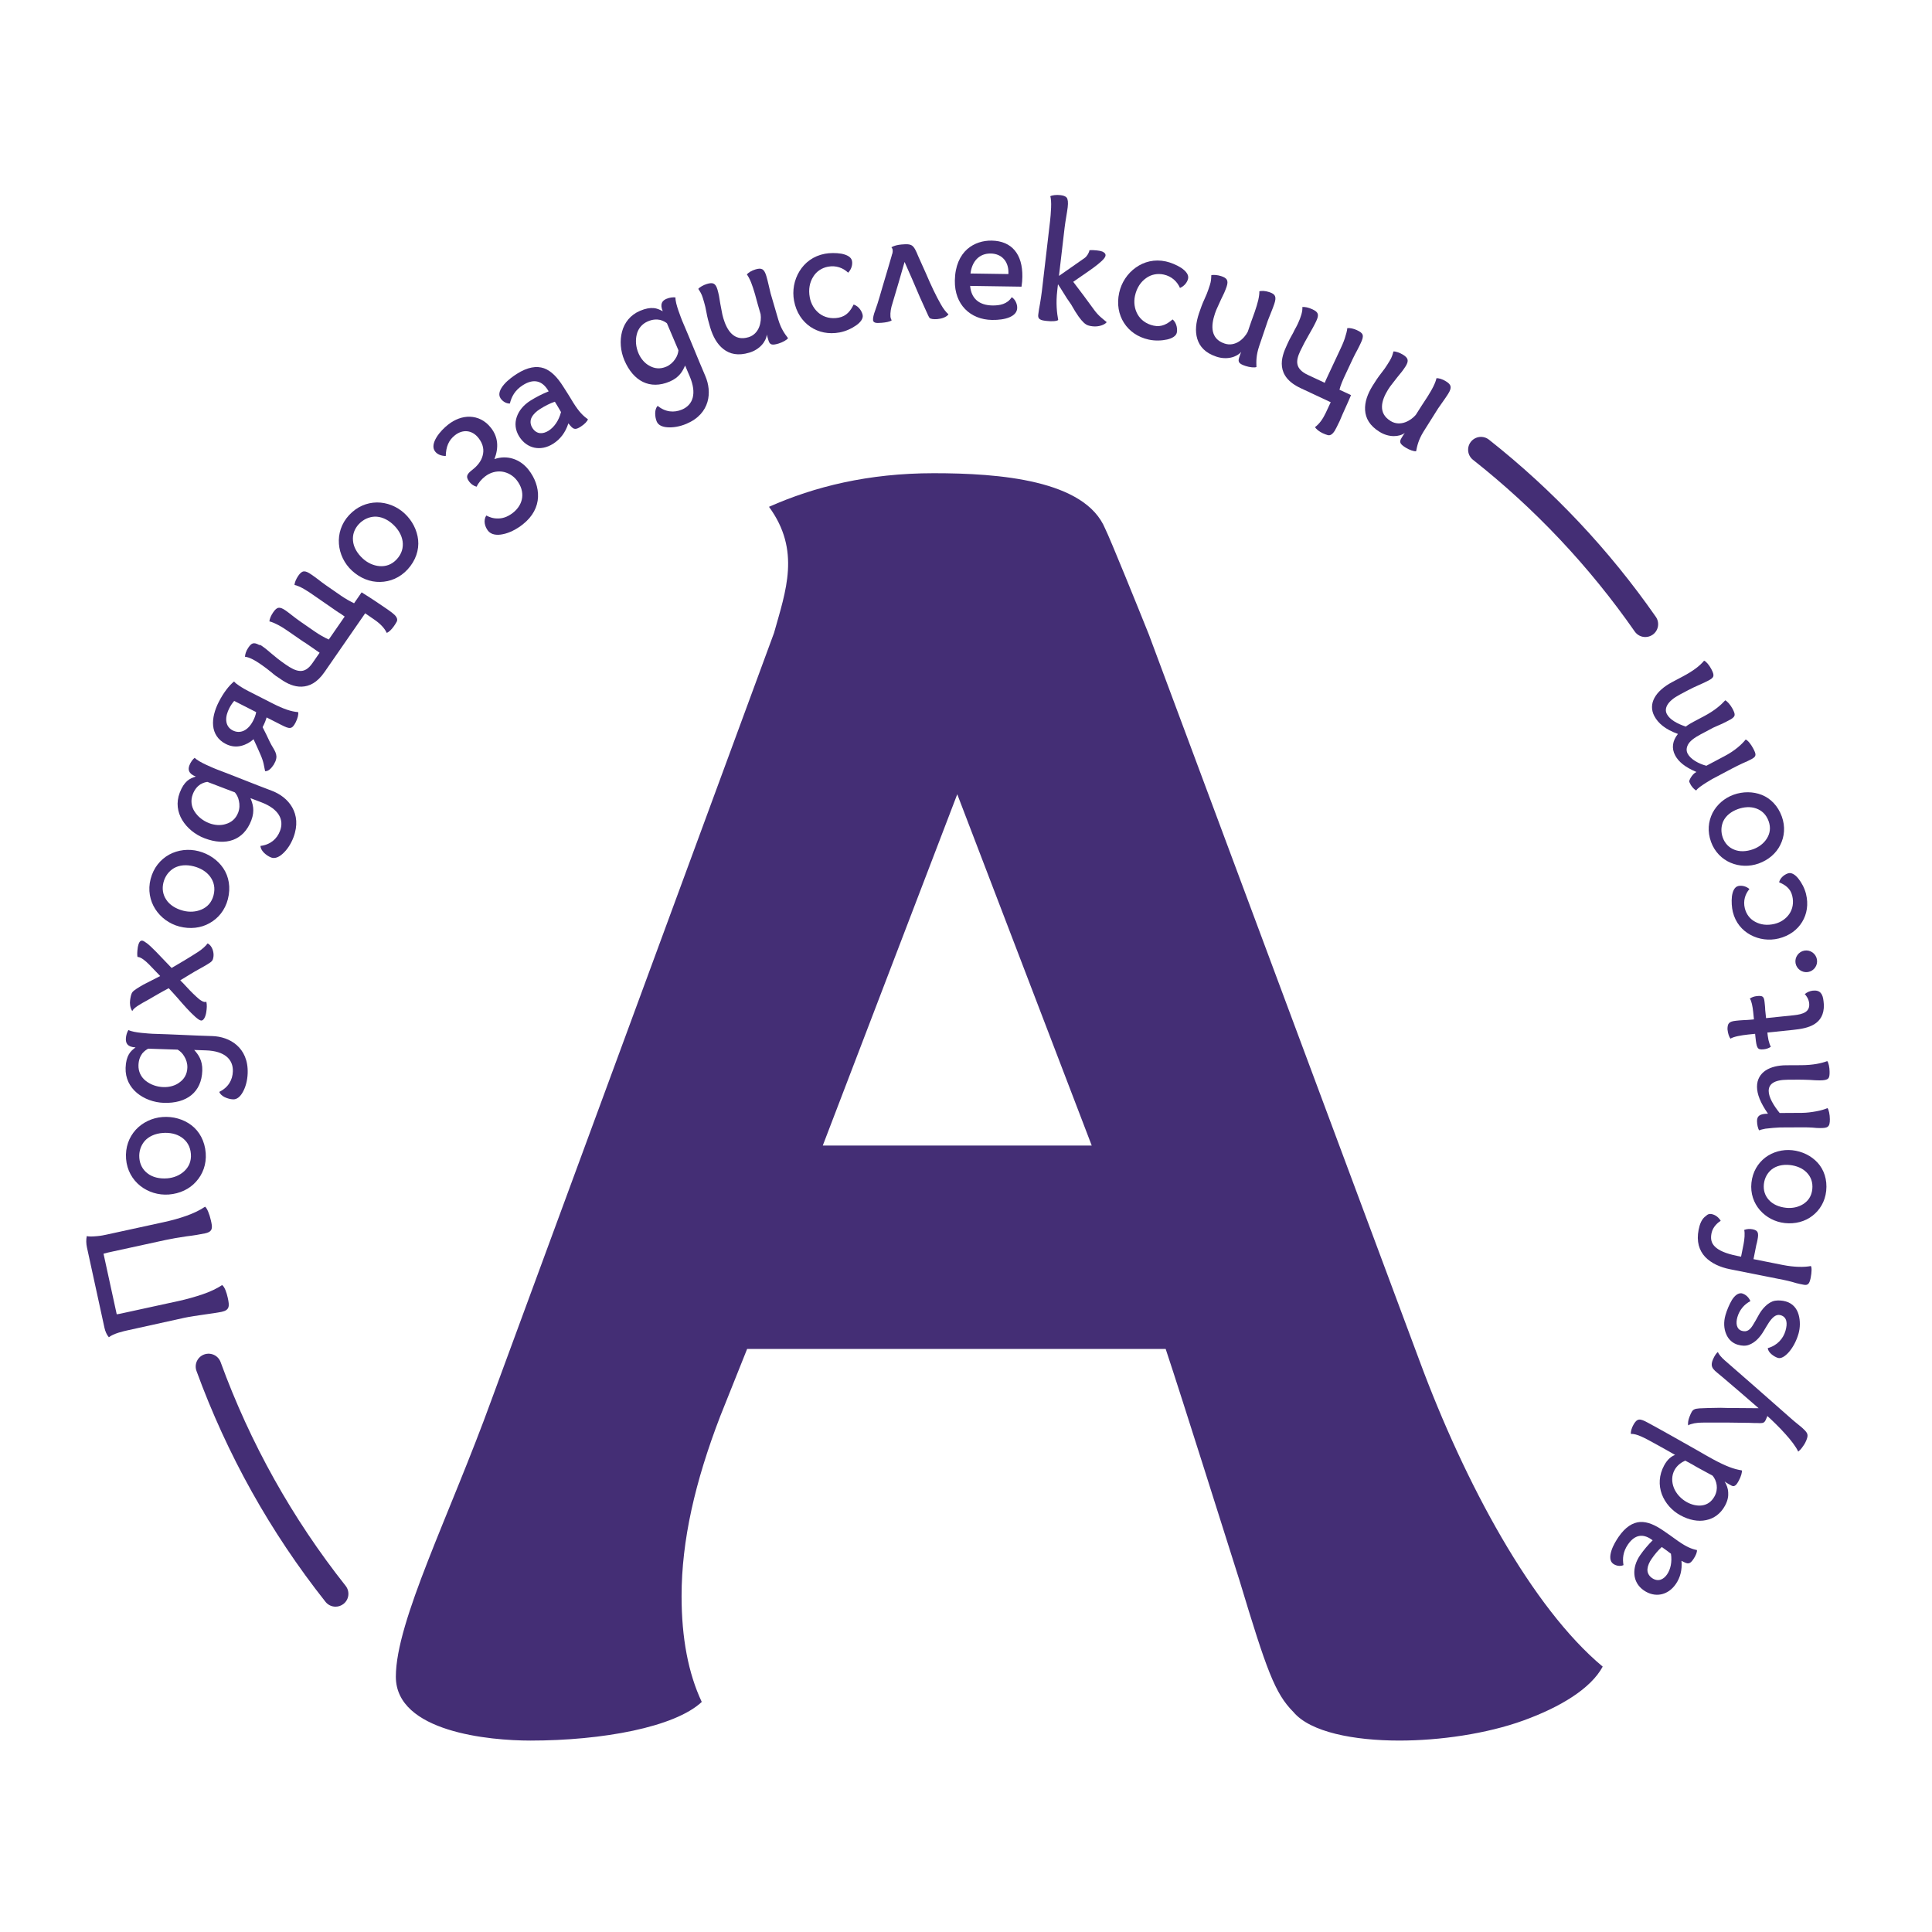 <?xml version="1.0" encoding="utf-8"?>
<!-- Generator: Adobe Illustrator 16.0.4, SVG Export Plug-In . SVG Version: 6.00 Build 0)  -->
<!DOCTYPE svg PUBLIC "-//W3C//DTD SVG 1.1//EN" "http://www.w3.org/Graphics/SVG/1.1/DTD/svg11.dtd">
<svg version="1.1" id="Layer_1" xmlns="http://www.w3.org/2000/svg" xmlns:xlink="http://www.w3.org/1999/xlink" x="0px" y="0px"
	 width="283.46px" height="283.46px" viewBox="0 0 283.46 283.46" enable-background="new 0 0 283.46 283.46" xml:space="preserve">
<g>
	<g>
		<path fill="#442E75" d="M58.078,246.002c0-8.14,7.891-23.674,14.058-40.69l41.431-112.456c1.727-6.165,3.947-12.084-0.741-18.497
			c6.659-2.958,14.551-4.931,24.169-4.931s22.195,0.986,25.154,8.137c0.742,1.48,4.933,11.838,6.413,15.537l39.704,106.535
			c6.659,18.004,16.523,36.254,26.881,44.886c-1.727,3.206-6.167,5.919-11.591,7.89c-5.426,1.974-12.331,2.961-18.25,2.961
			c-6.657,0-13.07-1.234-15.537-4.191c-2.713-2.714-3.945-6.167-7.891-19.238c-1.727-5.424-8.386-26.632-10.852-34.032h-61.407
			l-3.944,9.866c-3.701,9.616-5.674,18.248-5.674,26.387c0,6.167,0.987,11.343,2.961,15.538c-3.947,3.696-14.551,5.671-25.156,5.671
			C71.887,255.373,58.078,254.139,58.078,246.002z M160.176,168.071l-19.729-51.541l-19.73,51.541H160.176z"/>
	</g>
	<g>
		<path fill="#442E75" d="M24.043,179.308c2.23-0.486,4.561-1.229,6.041-2.26c0.27,0.15,0.657,1.09,0.854,1.99l0.082,0.377
			c0.225,1.026-0.071,1.354-0.947,1.545c-0.679,0.146-1.691,0.315-2.741,0.439c-1.043,0.148-2.129,0.332-3.007,0.524l-7.639,1.664
			l-0.852,0.187c-0.27,0.082-0.472,0.127-0.646,0.166l1.938,8.892c0.229-0.023,0.506-0.083,0.78-0.144l0.927-0.202l7.391-1.609
			c1.176-0.257,2.387-0.601,3.486-0.972c1.102-0.371,2.125-0.855,2.88-1.361c0.371,0.26,0.659,1.091,0.832,1.891
			c0.257,1.179,0.281,1.778-0.896,2.035c-0.327,0.07-0.707,0.127-1.163,0.198c-0.433,0.069-0.919,0.122-1.427,0.206
			c-0.479,0.08-0.992,0.138-1.499,0.223c-0.48,0.077-0.938,0.15-1.364,0.243l-8.41,1.857c-0.175,0.038-0.675,0.148-1.265,0.329
			c-0.565,0.176-1.138,0.432-1.427,0.678c-0.316-0.377-0.527-0.856-0.643-1.382l-2.57-11.797c-0.115-0.524-0.145-1.148-0.023-1.675
			c0.34,0.112,0.932,0.061,1.499,0.016s1.094-0.16,1.32-0.208L24.043,179.308z"/>
		<path fill="#442E75" d="M18.497,170.027c-0.129-1.713,0.428-3.168,1.424-4.273c0.998-1.079,2.412-1.752,3.92-1.867
			c1.535-0.118,3.059,0.309,4.23,1.194c1.174,0.889,1.977,2.317,2.111,4.083c0.126,1.66-0.432,3.118-1.404,4.194
			c-0.969,1.102-2.408,1.777-4.018,1.9c-1.535,0.113-3.037-0.361-4.187-1.275C19.425,173.067,18.625,171.689,18.497,170.027z
			 M28.007,169.302c-0.085-1.098-0.579-1.884-1.341-2.416c-0.761-0.533-1.753-0.741-2.775-0.663c-1.152,0.086-2.07,0.52-2.661,1.18
			c-0.567,0.661-0.862,1.53-0.789,2.477c0.071,0.945,0.492,1.737,1.202,2.273c0.711,0.563,1.732,0.82,2.884,0.732
			c0.922-0.07,1.82-0.421,2.493-1.038C27.691,171.229,28.09,170.401,28.007,169.302z"/>
		<path fill="#442E75" d="M18.844,151.121c0.402,0.218,1.193,0.348,1.909,0.422c0.742,0.075,1.433,0.124,1.612,0.13
			c1.461,0.047,2.949,0.096,4.41,0.168c1.458,0.075,2.919,0.122,4.38,0.17c1.255,0.041,2.575,0.444,3.574,1.322
			c0.996,0.881,1.673,2.21,1.609,4.132c-0.036,1.103-0.323,2.069-0.706,2.748c-0.383,0.705-0.881,1.101-1.42,1.084
			c-0.41-0.015-0.842-0.131-1.249-0.324c-0.376-0.19-0.676-0.457-0.796-0.77c1.332-0.651,1.959-1.761,1.998-3.014
			c0.06-1.743-1.184-2.99-3.953-3.08l-1.718-0.058c0.595,0.662,1.234,1.504,1.185,3.043c-0.104,3.15-2.286,4.823-5.643,4.714
			c-1.464-0.048-2.908-0.58-3.956-1.463c-1.048-0.882-1.699-2.133-1.652-3.671c0.031-0.897,0.206-1.507,0.478-1.985
			c0.272-0.479,0.64-0.75,0.983-1.021c-1.204-0.038-1.442-0.636-1.423-1.252C18.484,151.903,18.655,151.398,18.844,151.121z
			 M23.983,159.497c0.846,0.029,1.727-0.198,2.357-0.69c0.659-0.467,1.117-1.17,1.148-2.169c0.021-0.614-0.165-1.185-0.457-1.657
			c-0.267-0.471-0.643-0.792-0.97-0.98l-4.308-0.141c-0.205,0.095-0.547,0.314-0.868,0.688c-0.294,0.401-0.543,0.932-0.569,1.727
			c-0.032,0.948,0.379,1.758,1.053,2.291C22.071,159.127,22.984,159.466,23.983,159.497z"/>
		<path fill="#442E75" d="M29.09,139.645c0.604-0.404,1.105-0.853,1.367-1.229c0.656,0.299,0.959,1.275,0.861,1.962
			c-0.073,0.508-0.175,0.676-0.8,1.052c-0.31,0.189-0.765,0.461-1.41,0.812c-0.646,0.348-1.526,0.895-2.66,1.589
			c0.297,0.275,0.587,0.602,0.925,0.961c0.648,0.713,1.311,1.352,1.864,1.82c0.305,0.226,0.546,0.362,0.749,0.392
			c0.126,0.021,0.205,0.005,0.29-0.034c0.109,0.505,0.069,0.966-0.008,1.501c-0.098,0.684-0.395,1.315-0.776,1.261
			c-0.381-0.055-1.18-0.815-2.078-1.773c-0.424-0.473-0.896-0.983-1.361-1.54c-0.468-0.533-0.916-1.011-1.299-1.43
			c-1.092,0.569-2.11,1.177-3.154,1.779c-0.422,0.226-0.902,0.494-1.33,0.769c-0.427,0.277-0.751,0.54-0.865,0.811
			c-0.32-0.486-0.386-1.117-0.316-1.601c0.055-0.381,0.129-0.915,0.352-1.194c0.221-0.277,0.845-0.656,1.605-1.093l2.459-1.255
			c-0.45-0.479-1.08-1.139-1.646-1.712c-0.566-0.573-1.152-1.02-1.559-1.077l-0.128-0.018c-0.061-0.295-0.041-0.785,0.027-1.268
			l0.023-0.178c0.081-0.377,0.222-1.004,0.654-0.943c0.15,0.022,0.365,0.156,0.672,0.381c0.305,0.225,0.762,0.654,1.328,1.227
			l2.301,2.402C26.164,141.457,27.808,140.473,29.09,139.645z"/>
		<path fill="#442E75" d="M22.098,128.968c0.43-1.663,1.428-2.86,2.729-3.585c1.291-0.699,2.849-0.879,4.311-0.5
			c1.49,0.386,2.796,1.279,3.619,2.498c0.822,1.219,1.121,2.832,0.677,4.544c-0.415,1.613-1.414,2.812-2.684,3.517
			c-1.272,0.729-2.853,0.902-4.417,0.499c-1.488-0.386-2.756-1.323-3.549-2.56C21.991,132.144,21.682,130.58,22.098,128.968z
			 M31.332,131.355c0.274-1.068,0.059-1.971-0.489-2.723c-0.546-0.75-1.418-1.267-2.412-1.523c-1.115-0.289-2.125-0.18-2.898,0.257
			c-0.751,0.441-1.31,1.171-1.547,2.089c-0.236,0.918-0.094,1.803,0.402,2.54c0.492,0.762,1.378,1.336,2.492,1.624
			c0.895,0.231,1.858,0.188,2.693-0.179C30.411,133.076,31.054,132.422,31.332,131.355z"/>
		<path fill="#442E75" d="M28.566,111.182c0.312,0.338,1.019,0.717,1.671,1.021c0.677,0.313,1.313,0.585,1.481,0.647
			c1.366,0.521,2.757,1.051,4.114,1.598c1.357,0.544,2.721,1.066,4.088,1.586c1.174,0.449,2.291,1.259,2.949,2.418
			c0.657,1.153,0.861,2.633,0.177,4.43c-0.392,1.029-0.981,1.85-1.563,2.368c-0.59,0.544-1.193,0.754-1.695,0.562
			c-0.385-0.146-0.756-0.397-1.074-0.711c-0.296-0.305-0.492-0.655-0.503-0.988c1.469-0.18,2.423-1.023,2.871-2.199
			c0.622-1.629-0.147-3.213-2.734-4.199l-1.605-0.613c0.347,0.818,0.677,1.822,0.128,3.262c-1.124,2.946-3.736,3.817-6.874,2.619
			c-1.367-0.521-2.558-1.496-3.265-2.672c-0.704-1.176-0.911-2.571-0.361-4.01c0.318-0.839,0.682-1.358,1.095-1.723
			c0.414-0.363,0.851-0.5,1.262-0.645c-1.126-0.432-1.155-1.072-0.937-1.647C27.975,111.805,28.299,111.382,28.566,111.182z
			 M30.698,120.779c0.791,0.302,1.697,0.372,2.455,0.113c0.773-0.229,1.437-0.742,1.795-1.678c0.217-0.576,0.227-1.176,0.103-1.716
			c-0.097-0.532-0.348-0.958-0.595-1.243l-4.027-1.537c-0.227,0.022-0.621,0.12-1.046,0.369c-0.409,0.283-0.819,0.704-1.099,1.447
			c-0.34,0.887-0.215,1.784,0.247,2.512C29.01,119.805,29.762,120.421,30.698,120.779z"/>
		<path fill="#442E75" d="M36.424,101.387l3.563,1.815c1.647,0.837,2.78,1.212,3.754,1.276c0.091,0.275-0.074,0.939-0.354,1.489
			c-0.268,0.526-0.485,0.788-0.797,0.832c-0.311,0.043-0.688-0.12-1.328-0.445l-2.149-1.094c-0.105,0.378-0.258,0.79-0.583,1.431
			c0.191,0.355,0.375,0.736,0.543,1.082c0.329,0.714,0.688,1.472,0.996,1.944c0.295,0.495,0.465,0.841,0.485,1.254
			c0.008,0.206-0.039,0.47-0.145,0.733l-0.245,0.48c-0.336,0.492-0.728,0.982-1.268,0.966l-0.222-1.091
			c-0.078-0.357-0.223-0.805-0.449-1.323c-0.18-0.38-0.339-0.747-0.507-1.149l-0.521-1.128c-0.483,0.444-1.129,0.806-1.819,0.973
			c-0.689,0.168-1.445,0.128-2.247-0.278c-1.188-0.605-1.755-1.585-1.862-2.675c-0.107-1.093,0.233-2.328,0.827-3.493
			c0.687-1.35,1.521-2.422,2.247-3.002c0.135,0.184,0.444,0.428,0.834,0.683C35.565,100.924,36.035,101.189,36.424,101.387z
			 M33.639,103.914c-0.279,0.549-0.49,1.189-0.447,1.787c0.041,0.598,0.312,1.138,0.953,1.465c1.097,0.559,2.26,0.025,3.003-1.438
			c0.212-0.412,0.362-0.824,0.437-1.246l-3.226-1.643C34.081,103.16,33.838,103.526,33.639,103.914z"/>
		<path fill="#442E75" d="M53.057,86.908c1.31,0.811,2.59,1.665,3.854,2.54c0.465,0.323,0.809,0.591,1.011,0.794
			c0.411,0.441,0.434,0.769,0.218,1.084c-0.084,0.162-0.214,0.353-0.344,0.543c-0.338,0.485-0.727,0.868-1.057,0.985
			c-0.31-0.683-0.945-1.341-1.768-1.91l-1.393-0.962l-5.966,8.623c-1.095,1.581-2.237,2.101-3.353,2.14
			c-1.119,0.036-2.147-0.457-2.991-1.042L41.1,99.588c-0.396-0.242-0.838-0.55-1.299-0.963c-0.479-0.392-0.927-0.734-1.349-1.025
			l-0.315-0.219c-0.739-0.512-1.599-0.982-2.193-1.021c0.013-0.334,0.143-0.837,0.478-1.321c0.453-0.653,0.741-0.891,1.622-0.405
			c0.086-0.035,0.184,0.003,0.334,0.104c0.567,0.394,0.98,0.743,1.506,1.2c0.547,0.472,1.171,0.967,2.035,1.565
			c0.76,0.526,1.437,0.899,2.066,0.933c0.62,0.055,1.244-0.262,1.843-1.128l1.066-1.539l-1.243-0.862l-0.805-0.553
			c-0.245-0.14-0.498-0.315-0.73-0.476l-1.771-1.226c-0.359-0.248-0.907-0.627-1.457-0.915c-0.549-0.288-1.049-0.508-1.355-0.563
			c0.006-0.37,0.244-0.894,0.549-1.335c0.57-0.824,0.947-0.872,1.855-0.246c0.273,0.19,0.598,0.445,0.961,0.729
			c0.364,0.283,0.771,0.596,1.216,0.902l2.003,1.387c0.781,0.54,1.478,0.93,2.121,1.217l2.333-3.372l-0.633-0.438
			c-0.247-0.141-0.457-0.286-0.668-0.433l-3.246-2.247c-0.358-0.249-0.907-0.628-1.441-0.935c-0.536-0.311-1.073-0.525-1.376-0.58
			c0.012-0.334,0.24-0.892,0.548-1.334c0.583-0.844,0.989-0.844,1.938-0.187c0.274,0.188,0.612,0.422,0.957,0.691
			c0.363,0.282,0.75,0.582,1.151,0.859l2.191,1.519c0.759,0.525,1.33,0.828,1.958,1.137L53.057,86.908z"/>
		<path fill="#442E75" d="M51.204,75.592c1.163-1.262,2.609-1.85,4.096-1.874c1.47-0.005,2.926,0.57,4.036,1.594
			c1.132,1.042,1.86,2.445,2.012,3.909c0.149,1.461-0.348,3.023-1.547,4.324c-1.129,1.225-2.571,1.81-4.023,1.833
			c-1.465,0.042-2.942-0.551-4.13-1.644c-1.132-1.041-1.808-2.466-1.921-3.93C49.612,78.34,50.075,76.815,51.204,75.592z
			 M58.217,82.05c0.744-0.812,0.979-1.71,0.853-2.629c-0.13-0.918-0.655-1.786-1.409-2.481c-0.845-0.78-1.786-1.159-2.674-1.141
			c-0.87,0.036-1.707,0.415-2.351,1.111c-0.644,0.698-0.935,1.545-0.843,2.429c0.073,0.903,0.582,1.827,1.432,2.606
			c0.678,0.625,1.549,1.043,2.457,1.116C56.593,83.132,57.469,82.861,58.217,82.05z"/>
		<path fill="#442E75" d="M72.542,67.361c1.812-0.64,3.748-0.042,4.999,1.552c0.934,1.188,1.457,2.603,1.396,4.02
			c-0.061,1.418-0.742,2.833-2.254,4.02c-0.907,0.712-1.957,1.243-2.891,1.423c-0.921,0.201-1.743,0.064-2.188-0.5
			c-0.489-0.625-0.711-1.527-0.259-2.24c0.379,0.191,0.934,0.439,1.609,0.431c0.673,0.027,1.444-0.155,2.311-0.836
			c1.533-1.202,1.871-3.098,0.539-4.792c-0.521-0.664-1.306-1.123-2.151-1.244c-0.827-0.1-1.71,0.104-2.498,0.721
			c-0.524,0.412-0.949,0.909-1.236,1.496c-0.46-0.13-0.812-0.408-1.05-0.712c-0.645-0.825-0.292-1.203,0.495-1.82
			c0.646-0.507,1.24-1.202,1.446-2.017c0.226-0.796,0.112-1.686-0.599-2.593c-0.951-1.21-2.327-1.302-3.455-0.415
			c-0.949,0.743-1.322,1.72-1.354,3.051c-0.765-0.02-1.264-0.28-1.562-0.663c-0.445-0.565-0.242-1.345,0.213-2.094
			c0.456-0.747,1.159-1.43,1.705-1.856c0.966-0.761,2.096-1.19,3.203-1.15c1.109,0.043,2.203,0.522,3.072,1.632
			C73.113,64.144,73.178,65.722,72.542,67.361z"/>
		<path fill="#442E75" d="M84.134,59.119c0.837,1.321,1.414,1.896,2.122,2.389c-0.042,0.269-0.5,0.741-1.042,1.085
			c-0.431,0.274-0.697,0.383-0.96,0.306c-0.281-0.063-0.483-0.33-0.862-0.787c-0.438,1.369-1.213,2.348-2.233,2.993
			c-1.84,1.168-3.854,0.715-4.968-1.038c-0.603-0.951-0.694-1.957-0.375-2.888c0.319-0.933,0.986-1.749,2.001-2.395
			c0.845-0.535,1.745-0.983,2.685-1.367l-0.138-0.219c-0.824-1.298-2.031-1.716-3.652-0.687c-1.192,0.756-1.669,1.727-1.904,2.695
			c-0.599,0.015-1.124-0.381-1.384-0.791c-0.385-0.608-0.033-1.347,0.522-2.003c0.555-0.655,1.374-1.234,1.892-1.563
			c1.581-1.003,2.884-1.193,3.974-0.82c1.099,0.395,1.995,1.375,2.818,2.674l0.565,0.887C83.401,57.916,83.729,58.436,84.134,59.119
			z M79.235,60.012c-0.522,0.328-0.963,0.73-1.213,1.194c-0.254,0.465-0.254,1.04,0.091,1.582c0.602,0.952,1.534,0.938,2.379,0.402
			c0.801-0.508,1.498-1.468,1.819-2.731c-0.309-0.534-0.574-1.003-0.905-1.521C80.726,59.156,79.903,59.586,79.235,60.012z"/>
		<path fill="#442E75" d="M99.105,43.641c-0.026,0.457,0.189,1.229,0.424,1.91c0.245,0.703,0.491,1.348,0.562,1.516
			c0.571,1.344,1.155,2.713,1.703,4.064c0.549,1.355,1.121,2.701,1.692,4.045c0.494,1.155,0.685,2.522,0.309,3.797
			c-0.376,1.275-1.298,2.447-3.067,3.199c-1.015,0.433-2.012,0.578-2.789,0.52c-0.8-0.049-1.367-0.337-1.578-0.833
			c-0.163-0.376-0.238-0.819-0.233-1.266c0.015-0.423,0.13-0.806,0.362-1.046c1.149,0.934,2.417,1.031,3.574,0.542
			c1.603-0.684,2.209-2.335,1.125-4.882l-0.672-1.58c-0.351,0.817-0.843,1.752-2.258,2.354c-2.9,1.234-5.337-0.04-6.654-3.129
			c-0.572-1.344-0.695-2.879-0.338-4.203c0.354-1.32,1.216-2.439,2.631-3.043c0.826-0.35,1.452-0.449,2.001-0.404
			c0.549,0.045,0.948,0.266,1.338,0.461c-0.471-1.109-0.03-1.574,0.537-1.816C98.246,43.645,98.777,43.586,99.105,43.641z
			 M93.678,51.83c0.331,0.777,0.909,1.479,1.621,1.844c0.701,0.399,1.531,0.52,2.452,0.127c0.562-0.24,1.001-0.65,1.306-1.113
			c0.314-0.441,0.447-0.914,0.482-1.291l-1.686-3.963c-0.175-0.148-0.517-0.365-0.992-0.496c-0.487-0.1-1.072-0.102-1.804,0.209
			c-0.874,0.373-1.434,1.084-1.634,1.924C93.208,49.939,93.286,50.91,93.678,51.83z"/>
		<path fill="#442E75" d="M113.062,43.041l1.123,3.842c0.413,1.375,0.95,2.098,1.434,2.73c-0.163,0.262-0.808,0.615-1.397,0.793
			c-0.957,0.285-1.281,0.195-1.478-0.469l-0.111-0.369c-0.043-0.146-0.096-0.318-0.123-0.498c-0.098,1.02-1.024,2.207-2.574,2.67
			c-1.647,0.494-2.855,0.213-3.798-0.523c-0.943-0.734-1.55-1.865-1.953-3.217c-0.227-0.762-0.417-1.482-0.527-2.121
			c-0.109-0.633-0.238-1.158-0.351-1.527l-0.198-0.662c-0.177-0.59-0.409-0.922-0.656-1.303c0.168-0.238,0.763-0.576,1.255-0.723
			c0.86-0.258,1.272-0.141,1.556,0.818c0.083,0.271,0.154,0.598,0.226,0.924c0.099,0.693,0.239,1.428,0.387,2.188
			c0.06,0.383,0.147,0.758,0.25,1.102c0.264,0.887,0.659,1.758,1.249,2.303c0.592,0.547,1.365,0.799,2.445,0.475
			c0.787-0.234,1.281-0.812,1.545-1.453c0.263-0.641,0.312-1.379,0.232-1.918c-0.295-0.98-0.557-1.945-0.826-2.938l-0.075-0.244
			c-0.125-0.42-0.296-0.984-0.499-1.486c-0.203-0.5-0.448-0.963-0.613-1.154c0.163-0.264,0.684-0.58,1.25-0.75
			c0.883-0.264,1.279-0.113,1.601,0.969c0.125,0.418,0.22,0.818,0.32,1.244L113.062,43.041z"/>
		<path fill="#442E75" d="M126.572,46.236c0.09,0.479-0.278,1.018-0.923,1.477s-1.529,0.887-2.46,1.061
			c-1.614,0.301-3.108-0.02-4.305-0.836c-1.195-0.82-2.065-2.117-2.381-3.807c-0.279-1.486,0.002-3.053,0.802-4.35
			c0.781-1.268,2.034-2.232,3.721-2.549c0.681-0.129,1.617-0.146,2.424-0.012c0.812,0.162,1.448,0.486,1.556,1.066
			c0.091,0.48-0.041,1.18-0.566,1.723c-0.73-0.699-1.771-1.104-2.955-0.881c-0.907,0.17-1.696,0.684-2.174,1.479
			c-0.504,0.797-0.728,1.83-0.5,3.037c0.173,0.936,0.67,1.781,1.401,2.348c0.734,0.566,1.722,0.824,2.831,0.617
			c1.184-0.223,1.763-1.035,2.195-1.924c0.442,0.127,0.76,0.432,0.973,0.732C126.424,45.717,126.536,46.035,126.572,46.236z"/>
		<path fill="#442E75" d="M134.73,37.613l1.113,2.479c0.738,1.736,1.496,3.346,2.218,4.596c0.362,0.639,0.739,1.121,1.099,1.426
			c-0.274,0.408-0.998,0.65-1.635,0.705c-0.538,0.045-1.008-0.016-1.148-0.186c-0.086-0.096-0.245-0.441-0.499-1.012
			c-0.535-1.137-1.27-2.824-2.045-4.662c-0.413-0.918-0.767-1.762-1.115-2.529c-0.301,1.027-0.575,2.029-0.874,3.033l-0.9,3.035
			c-0.225,0.662-0.345,1.367-0.298,1.955c0.02,0.205,0.086,0.379,0.177,0.551c-0.266,0.203-0.875,0.307-1.461,0.355
			c-0.459,0.039-0.77,0.041-0.954-0.021c-0.187-0.061-0.298-0.18-0.316-0.359c-0.026-0.33,0.086-0.83,0.317-1.439
			c0.229-0.613,0.431-1.273,0.651-2.012c0.298-1.004,0.575-2.006,0.877-2.982c0.303-0.979,0.577-1.979,0.876-2.984
			c0.018-0.104,0.059-0.236,0.121-0.395c0.038-0.158,0.051-0.314,0.038-0.469c-0.012-0.152-0.077-0.301-0.19-0.418
			c0.392-0.238,0.948-0.361,1.458-0.406c0.741-0.062,1.202-0.076,1.558,0.15C134.126,36.25,134.372,36.717,134.73,37.613z"/>
		<path fill="#442E75" d="M140.094,41.17c0.032-2.18,0.771-3.682,1.812-4.613c1.038-0.91,2.351-1.275,3.581-1.256
			c2.999,0.045,4.561,2.041,4.512,5.297c-0.007,0.488-0.039,0.924-0.124,1.461l-7.537-0.113c0.154,1.852,1.317,2.842,3.266,2.871
			c1.103,0.016,2.182-0.199,2.838-1.215c0.507,0.314,0.809,0.984,0.8,1.574c-0.012,0.617-0.428,1.07-1.124,1.369
			c-0.696,0.297-1.622,0.412-2.57,0.396c-1.615-0.023-2.99-0.605-3.951-1.596C140.635,44.357,140.067,42.938,140.094,41.17z
			 M145.358,37.195c-1.718-0.025-2.762,1.191-2.967,2.932l5.562,0.082l0.003-0.205C147.979,38.389,146.999,37.221,145.358,37.195z"
			/>
		<path fill="#442E75" d="M160.541,45.479c0.312,0.422,0.634,0.77,0.938,1.037c0.305,0.27,0.61,0.512,0.896,0.75
			c-0.278,0.381-1.171,0.717-2.062,0.611c-0.507-0.059-0.863-0.127-1.304-0.539c-0.444-0.412-1.005-1.15-1.857-2.67
			c-0.422-0.59-0.816-1.18-1.142-1.734c-0.346-0.559-0.609-0.975-0.787-1.229l-0.106,0.943c-0.215,1.834-0.05,3.273,0.141,4.303
			c-0.201,0.184-0.956,0.225-1.668,0.141l-0.254-0.029c-0.944-0.109-1.062-0.434-1.004-0.918c0.056-0.484,0.145-1.016,0.267-1.648
			c0.101-0.633,0.195-1.215,0.262-1.775l1.206-10.32c0.052-0.432,0.117-1.225,0.147-1.943c0.033-0.72-0.018-1.371-0.115-1.668
			c0.25-0.15,0.882-0.231,1.468-0.162c0.406,0.047,0.732,0.137,0.937,0.367c0.178,0.254,0.229,0.699,0.146,1.412
			c-0.047,0.406-0.13,0.889-0.218,1.42c-0.091,0.559-0.179,1.09-0.235,1.574l-0.828,7.082l3.768-2.633
			c0.367-0.268,0.663-0.801,0.7-1.133c0.291-0.043,0.674-0.023,1.083,0.023c0.203,0.023,0.534,0.062,0.832,0.176
			c0.268,0.135,0.483,0.287,0.447,0.596c-0.049,0.406-0.823,1.064-1.784,1.777c-0.481,0.357-1.012,0.709-1.547,1.086
			c-0.535,0.379-1.011,0.684-1.405,0.973c0.516,0.68,1.031,1.359,1.542,2.039L160.541,45.479z"/>
		<path fill="#442E75" d="M172.658,48.811c-0.103,0.475-0.653,0.826-1.425,1c-0.772,0.172-1.755,0.219-2.683,0.016
			c-1.602-0.35-2.852-1.227-3.635-2.447c-0.782-1.221-1.077-2.756-0.709-4.434c0.324-1.477,1.192-2.809,2.435-3.691
			c1.212-0.863,2.741-1.264,4.421-0.896c0.674,0.148,1.547,0.496,2.235,0.936c0.687,0.465,1.143,1.012,1.017,1.588
			c-0.104,0.475-0.494,1.072-1.189,1.365c-0.401-0.926-1.203-1.705-2.379-1.963c-0.902-0.197-1.83-0.033-2.58,0.512
			c-0.774,0.539-1.382,1.402-1.644,2.604c-0.202,0.928-0.074,1.902,0.378,2.709c0.452,0.809,1.259,1.43,2.36,1.67
			c1.179,0.258,2.028-0.266,2.777-0.914c0.353,0.287,0.529,0.691,0.605,1.051C172.724,48.273,172.703,48.609,172.658,48.811z"/>
		<path fill="#442E75" d="M186.026,47.006l-1.285,3.787c-0.455,1.363-0.428,2.262-0.398,3.057c-0.283,0.121-1.012,0.04-1.598-0.154
			c-0.948-0.314-1.157-0.574-0.939-1.23l0.121-0.363c0.047-0.146,0.105-0.316,0.186-0.48c-0.664,0.777-2.105,1.219-3.642,0.707
			c-1.628-0.541-2.454-1.465-2.805-2.605c-0.351-1.145-0.196-2.418,0.248-3.756c0.253-0.754,0.51-1.451,0.785-2.035
			c0.276-0.584,0.47-1.088,0.591-1.453l0.218-0.654c0.195-0.586,0.195-0.99,0.212-1.445c0.274-0.096,0.954-0.033,1.439,0.129
			c0.852,0.283,1.121,0.617,0.805,1.564c-0.088,0.268-0.217,0.574-0.347,0.885c-0.315,0.625-0.622,1.305-0.94,2.012
			c-0.17,0.348-0.315,0.705-0.427,1.045c-0.292,0.877-0.472,1.816-0.3,2.602c0.174,0.787,0.659,1.436,1.729,1.791
			c0.776,0.26,1.517,0.072,2.101-0.301c0.582-0.373,1.045-0.949,1.29-1.438c0.32-0.973,0.659-1.914,1.01-2.879l0.079-0.242
			c0.139-0.414,0.325-0.973,0.445-1.5c0.121-0.527,0.186-1.047,0.162-1.297c0.282-0.121,0.893-0.082,1.452,0.105
			c0.872,0.289,1.108,0.639,0.751,1.709c-0.135,0.412-0.288,0.795-0.451,1.201L186.026,47.006z"/>
		<path fill="#442E75" d="M198.219,57.973c-0.271,0.64-0.544,1.277-0.826,1.881c-0.282,0.605-0.554,1.242-0.821,1.88l-0.101,0.208
			c-0.257,0.557-0.487,0.988-0.653,1.279c-0.387,0.583-0.705,0.719-1.073,0.6c-0.173-0.052-0.417-0.138-0.695-0.268
			c-0.487-0.229-0.945-0.585-1.112-0.89c0.642-0.464,1.173-1.234,1.576-2.093l0.727-1.557l-4.412-2.065
			c-1.88-0.883-2.599-2.011-2.74-3.155c-0.147-1.143,0.297-2.266,0.766-3.266l0.086-0.186c0.152-0.324,0.282-0.604,0.424-0.85
			c0.132-0.219,0.241-0.453,0.374-0.674c0.099-0.209,0.206-0.441,0.339-0.662s0.254-0.477,0.383-0.756
			c0.38-0.811,0.69-1.771,0.615-2.344c0.346-0.066,0.932,0.068,1.466,0.318c0.906,0.424,1.018,0.789,0.573,1.742
			c-0.293,0.625-0.668,1.299-1.096,2.033c-0.438,0.756-0.866,1.549-1.249,2.361c-0.345,0.742-0.536,1.391-0.406,1.961
			c0.126,0.569,0.565,1.086,1.517,1.533l2.486,1.162c0.086-0.242,0.195-0.475,0.315-0.73l0.347-0.743l1.577-3.366
			c0.186-0.395,0.49-1.045,0.693-1.658c0.19-0.59,0.359-1.191,0.374-1.525c0.365-0.055,0.931,0.068,1.416,0.297
			c0.952,0.445,1.087,0.766,0.566,1.879c-0.143,0.303-0.308,0.65-0.513,1.035c-0.21,0.383-0.438,0.814-0.646,1.254l-1.166,2.486
			c-0.335,0.719-0.651,1.45-0.804,2.083L198.219,57.973z"/>
		<path fill="#442E75" d="M210.992,59.933l-2.131,3.386c-0.754,1.221-0.938,2.103-1.09,2.883c-0.306,0.053-0.996-0.194-1.52-0.519
			c-0.849-0.527-0.993-0.828-0.627-1.415l0.2-0.327c0.082-0.133,0.176-0.284,0.292-0.423c-0.826,0.604-2.331,0.696-3.703-0.155
			c-1.462-0.903-2.052-1.993-2.128-3.185c-0.076-1.194,0.369-2.397,1.111-3.596c0.417-0.676,0.83-1.294,1.234-1.799
			c0.402-0.504,0.709-0.947,0.909-1.275l0.366-0.588c0.324-0.523,0.418-0.918,0.539-1.355c0.288-0.031,0.939,0.189,1.375,0.459
			c0.76,0.473,0.942,0.857,0.419,1.707c-0.146,0.24-0.348,0.511-0.545,0.78c-0.451,0.534-0.908,1.126-1.38,1.739
			c-0.244,0.3-0.469,0.613-0.659,0.917c-0.483,0.785-0.875,1.659-0.89,2.464c-0.017,0.803,0.306,1.548,1.267,2.143
			c0.695,0.432,1.459,0.42,2.109,0.191c0.654-0.227,1.237-0.681,1.585-1.099c0.543-0.871,1.09-1.708,1.653-2.566l0.136-0.218
			c0.227-0.371,0.539-0.871,0.777-1.356c0.24-0.484,0.425-0.974,0.457-1.224c0.306-0.054,0.887,0.126,1.387,0.438
			c0.786,0.485,0.934,0.879,0.342,1.838c-0.232,0.37-0.469,0.706-0.719,1.062L210.992,59.933z"/>
	</g>
	<g>
		<path fill="#442E75" d="M246.249,226.131c1.211,0.837,1.922,1.125,2.717,1.29c0.063,0.251-0.162,0.829-0.506,1.324
			c-0.273,0.399-0.463,0.59-0.72,0.62c-0.268,0.048-0.539-0.111-1.036-0.366c0.123,1.348-0.19,2.48-0.835,3.414
			c-1.166,1.688-3.08,2.038-4.689,0.926c-0.875-0.604-1.323-1.442-1.387-2.368c-0.065-0.925,0.212-1.878,0.856-2.811
			c0.536-0.774,1.152-1.494,1.827-2.173l-0.201-0.138c-1.189-0.823-2.391-0.744-3.42,0.747c-0.754,1.091-0.812,2.108-0.66,3.034
			c-0.512,0.234-1.114,0.083-1.49-0.179c-0.557-0.384-0.523-1.152-0.283-1.926s0.736-1.575,1.065-2.052
			c1.003-1.448,2.064-2.094,3.144-2.17c1.1-0.062,2.237,0.459,3.428,1.283l0.813,0.562
			C245.172,225.355,245.646,225.687,246.249,226.131z M242.329,228.705c-0.331,0.475-0.566,0.986-0.614,1.481
			c-0.049,0.495,0.162,0.993,0.66,1.337c0.873,0.604,1.677,0.249,2.211-0.524c0.509-0.734,0.761-1.823,0.573-3.039
			c-0.462-0.349-0.865-0.656-1.343-0.984C243.307,227.414,242.752,228.088,242.329,228.705z"/>
		<path fill="#442E75" d="M248.976,212.764c0.752,0.436,1.505,0.872,2.288,1.3c1.02,0.553,1.784,0.914,2.467,1.175
			c0.681,0.263,1.237,0.398,1.82,0.495c0.088,0.187-0.108,0.903-0.433,1.497c-0.265,0.487-0.574,1.007-1.062,0.741l-0.466-0.254
			c-0.191-0.104-0.371-0.229-0.551-0.354c0.286,0.486,0.495,1.012,0.519,1.573c0.044,0.577-0.053,1.21-0.467,1.973
			c-0.647,1.188-1.633,1.887-2.773,2.118c-1.155,0.252-2.476,0.002-3.768-0.703c-1.252-0.68-2.24-1.794-2.734-3.107
			c-0.473-1.303-0.433-2.789,0.353-4.231c0.496-0.913,1.082-1.335,1.598-1.523c-0.73-0.424-1.93-1.104-3.223-1.807
			c-1.188-0.646-2.386-1.324-3.262-1.279c-0.043-0.323,0.105-0.849,0.348-1.295c0.277-0.508,0.522-0.759,0.849-0.804
			c0.347-0.028,0.719,0.146,1.292,0.456c0.91,0.496,2.013,1.097,3.295,1.82L248.976,212.764z M247.514,220.404
			c0.699,0.38,1.503,0.57,2.22,0.466c0.717-0.106,1.366-0.493,1.827-1.343c0.59-1.08,0.328-2.267-0.283-3.012l-0.086-0.048
			c-0.211-0.114-0.467-0.253-0.784-0.426l-0.996-0.541c-0.36-0.195-0.723-0.394-1.092-0.622l-1.061-0.576
			c-0.538,0.23-1.189,0.672-1.57,1.372c-0.461,0.848-0.429,1.8-0.092,2.644C245.936,219.16,246.645,219.93,247.514,220.404z"/>
		<path fill="#442E75" d="M252.046,198.376c0.097,0.273,0.494,0.773,1.015,1.22c2.949,2.551,5.821,5.096,8.741,7.663
			c0.825,0.725,1.452,1.292,1.949,1.675c0.495,0.385,0.855,0.713,1.092,0.966c0.45,0.494,0.439,0.776,0.158,1.47
			c-0.171,0.424-0.416,0.768-0.643,1.067c-0.107,0.138-0.214,0.277-0.328,0.361c-0.089,0.095-0.172,0.165-0.201,0.178
			c-0.33-0.731-1.064-1.681-1.927-2.63c-0.843-0.941-1.815-1.882-2.596-2.59l-0.09,0.223c-0.246,0.605-0.358,0.819-0.879,0.814
			c-0.029,0.016-0.184,0.006-0.466-0.005c-0.292,0.012-0.672-0.013-1.162-0.029l-3.445-0.045c-1.255,0.012-2.498,0.001-3.516,0.007
			c-0.337-0.008-0.798,0.039-1.159,0.101c-0.375,0.083-0.726,0.174-0.908,0.308c-0.058-0.308,0.012-0.802,0.194-1.25
			c0.262-0.648,0.396-0.984,0.766-1.12c0.103-0.061,0.352-0.091,0.704-0.128c0.745-0.04,1.825-0.067,3.081-0.081
			c0.641,0.025,1.289,0.03,1.938,0.032l3.662,0.029c-0.872-0.743-1.732-1.511-2.601-2.255l-2.61-2.23
			c-0.336-0.268-0.602-0.506-0.857-0.713c-0.473-0.375-0.781-0.707-0.814-1.138c-0.016-0.216,0.039-0.479,0.175-0.813
			C251.537,198.925,251.889,198.441,252.046,198.376z"/>
		<path fill="#442E75" d="M263.874,195.682c-0.314,1.091-0.842,2.042-1.406,2.685c-0.563,0.641-1.144,1-1.607,0.865
			c-0.302-0.088-0.667-0.295-0.969-0.557c-0.301-0.265-0.512-0.577-0.523-0.882c1.42-0.392,2.271-1.427,2.594-2.539
			c0.317-1.088,0.234-2.018-0.718-2.294c-0.67-0.193-1.201,0.331-1.72,1.084c-0.245,0.406-0.511,0.807-0.769,1.26
			c-0.536,0.9-1.239,1.678-2.165,2.013c-0.452,0.17-1.003,0.162-1.628-0.021c-0.766-0.222-1.384-0.778-1.704-1.573
			c-0.331-0.774-0.398-1.75-0.097-2.792c0.194-0.672,0.542-1.527,0.938-2.193c0.417-0.657,0.912-1.068,1.465-0.982
			c0.301,0.09,0.908,0.34,1.253,1.145c-0.914,0.463-1.613,1.314-1.909,2.336c-0.263,0.902-0.144,1.793,0.668,2.027
			c0.812,0.233,1.253-0.24,1.694-0.992c0.231-0.36,0.46-0.798,0.715-1.25c0.498-0.938,1.411-2.004,2.443-2.183
			c0.522-0.073,1.067-0.044,1.6,0.111c1.021,0.297,1.609,1.045,1.856,1.921C264.149,193.776,264.123,194.823,263.874,195.682z"/>
		<path fill="#442E75" d="M250.314,178.386c0.219-0.228,0.483-0.322,0.792-0.262c0.569,0.113,1.018,0.449,1.354,0.984
			c-0.368,0.246-1.149,0.83-1.353,1.848c-0.149,0.757-0.056,1.392,0.501,1.945c0.554,0.553,1.565,1.023,3.294,1.368l0.545,0.109
			l0.369-1.846c0.135-0.687,0.214-1.583,0.092-2.075c0.349-0.15,0.823-0.181,1.226-0.1c0.828,0.166,0.923,0.553,0.72,1.57
			c-0.04,0.214-0.094,0.474-0.18,0.778l-0.206,1.042l-0.197,0.992l4.283,0.854c1.705,0.339,3.206,0.345,4.128,0.157
			c0.164,0.156,0.129,0.962-0.009,1.648l-0.036,0.189c-0.162,0.683-0.331,1.042-0.995,0.909l-0.565-0.113
			c-0.333-0.066-0.707-0.164-1.122-0.298c-0.398-0.103-0.819-0.212-1.223-0.292l-7.931-1.578c-1.421-0.285-2.731-0.865-3.627-1.807
			c-0.872-0.936-1.3-2.252-0.954-3.979C249.384,179.604,249.662,178.823,250.314,178.386z"/>
		<path fill="#442E75" d="M256.967,173.534c0.173-1.608,0.938-2.861,2.048-3.714c1.108-0.831,2.533-1.211,3.951-1.06
			c1.438,0.155,2.777,0.807,3.711,1.829c0.935,1.022,1.435,2.483,1.259,4.14c-0.168,1.562-0.934,2.814-2.016,3.646
			c-1.087,0.854-2.536,1.234-4.048,1.071c-1.44-0.153-2.75-0.852-3.659-1.896C257.306,176.507,256.801,175.095,256.967,173.534z
			 M265.896,174.488c0.11-1.032-0.215-1.845-0.828-2.469c-0.611-0.624-1.496-0.984-2.457-1.088c-1.081-0.115-2.004,0.127-2.665,0.64
			c-0.638,0.514-1.059,1.27-1.153,2.158c-0.097,0.889,0.157,1.691,0.722,2.312c0.562,0.642,1.468,1.055,2.546,1.169
			c0.866,0.092,1.758-0.08,2.487-0.536C265.275,176.218,265.786,175.52,265.896,174.488z"/>
		<path fill="#442E75" d="M262.059,156.294l2.221-0.011c1.737-0.01,2.967-0.281,3.809-0.6c0.195,0.217,0.343,0.914,0.346,1.567
			c0.002,0.48-0.021,0.796-0.211,0.988c-0.193,0.195-0.554,0.27-1.229,0.273c-0.387,0.003-0.869-0.02-1.424-0.065
			c-0.556-0.021-1.11-0.041-1.617-0.04l-1.642,0.009c-2.099,0.01-2.819,0.69-2.813,1.656c0.004,0.939,0.734,2.144,1.609,3.226
			l3.281-0.02c0.676-0.003,1.423-0.103,2.098-0.228c0.676-0.124,1.253-0.296,1.638-0.468c0.195,0.218,0.345,0.965,0.348,1.616
			c0.004,0.578-0.067,0.918-0.285,1.087c-0.191,0.194-0.578,0.222-1.155,0.224c-0.314,0.001-0.7-0.021-1.11-0.067
			c-0.411-0.021-0.845-0.043-1.281-0.04l-3.016,0.015l-0.481,0.002c-0.581,0.029-1.352,0.081-2.122,0.18
			c-0.388,0.076-0.7,0.148-0.917,0.247c-0.194-0.264-0.317-0.891-0.319-1.35c-0.004-0.749,0.379-1.087,1.609-1.095
			c-1.142-1.634-1.606-2.886-1.612-3.948c-0.006-1.085,0.497-1.883,1.265-2.396C259.816,156.547,260.9,156.301,262.059,156.294z"/>
		<path fill="#442E75" d="M264.791,145.854c0.356-0.304,0.802-0.47,1.185-0.51c1.081-0.113,1.459,0.479,1.568,1.535l0.052,0.529
			c0.033,1.477-0.556,2.338-1.402,2.861c-0.843,0.526-1.965,0.715-3.093,0.832l-3.794,0.392c0.028,0.264,0.073,0.696,0.161,1.1
			c0.092,0.402,0.231,0.801,0.347,0.984c-0.293,0.223-0.693,0.337-1.053,0.375c-0.481,0.05-0.752,0.004-0.901-0.271
			c-0.147-0.251-0.218-0.682-0.297-1.45l-0.058-0.551l-1.055,0.108c-0.458,0.048-0.983,0.126-1.458,0.223
			c-0.476,0.099-0.898,0.239-1.102,0.381c-0.194-0.248-0.367-0.739-0.425-1.29l-0.013-0.121c0.014-0.801,0.177-1.11,1.259-1.221
			c0.312-0.032,0.648-0.068,1.034-0.085c0.41-0.017,0.822-0.034,1.275-0.081l0.314-0.032l-0.113-1.105
			c-0.079-0.769-0.245-1.649-0.492-1.938c0.246-0.196,0.646-0.335,1.028-0.373c0.841-0.088,1.049,0.037,1.135,0.878l0.047,0.455
			c0.023,0.218,0.047,0.456,0.047,0.698l0.083,0.793l0.042,0.408l4.034-0.417c1.464-0.151,2.422-0.519,2.292-1.765
			C265.379,146.596,265.036,146.097,264.791,145.854z"/>
		<path fill="#442E75" d="M264.741,139.472c0.881-0.148,1.693,0.448,1.838,1.304c0.146,0.855-0.424,1.686-1.304,1.837
			c-0.856,0.145-1.691-0.448-1.836-1.305C263.294,140.452,263.887,139.617,264.741,139.472z"/>
		<path fill="#442E75" d="M262.418,128.116c0.446-0.109,0.972,0.21,1.436,0.793c0.465,0.579,0.913,1.392,1.124,2.259
			c0.368,1.502,0.145,2.924-0.565,4.09c-0.707,1.167-1.883,2.051-3.454,2.436c-1.383,0.34-2.871,0.154-4.132-0.531
			c-1.231-0.667-2.204-1.796-2.588-3.367c-0.155-0.635-0.221-1.512-0.135-2.279c0.109-0.771,0.382-1.387,0.921-1.517
			c0.446-0.109,1.113-0.023,1.648,0.44c-0.619,0.724-0.945,1.723-0.675,2.826c0.206,0.843,0.73,1.561,1.499,1.968
			c0.777,0.434,1.759,0.59,2.884,0.313c0.87-0.212,1.639-0.723,2.134-1.439c0.498-0.719,0.689-1.659,0.436-2.693
			c-0.269-1.1-1.062-1.603-1.921-1.965c0.095-0.422,0.366-0.735,0.637-0.95S262.23,128.162,262.418,128.116z"/>
		<path fill="#442E75" d="M251.037,123.512c-0.546-1.521-0.403-2.984,0.223-4.235c0.635-1.228,1.752-2.194,3.09-2.676
			c1.362-0.489,2.853-0.487,4.14,0.026c1.285,0.512,2.372,1.607,2.938,3.176c0.531,1.477,0.39,2.938-0.223,4.158
			c-0.605,1.242-1.745,2.217-3.175,2.73c-1.363,0.49-2.846,0.434-4.117-0.109C252.64,126.039,251.568,124.987,251.037,123.512z
			 M259.488,120.475c-0.354-0.977-0.999-1.565-1.823-1.859c-0.823-0.295-1.776-0.234-2.687,0.092
			c-1.021,0.369-1.747,0.987-2.12,1.737c-0.349,0.741-0.396,1.605-0.095,2.446c0.304,0.84,0.882,1.453,1.662,1.762
			c0.786,0.334,1.776,0.312,2.799-0.057c0.818-0.295,1.546-0.839,2.003-1.565C259.684,122.303,259.84,121.451,259.488,120.475z"/>
		<path fill="#442E75" d="M246.903,99.245c1.556-0.824,2.52-1.582,3.117-2.309c0.294,0.093,0.749,0.641,1.055,1.218
			c0.53,1.001,0.418,1.251-0.413,1.692c-0.363,0.192-0.844,0.421-1.398,0.659c-0.556,0.24-1.099,0.501-1.611,0.771l-1.216,0.645
			c-1.812,0.96-2.315,2.02-1.874,2.851c0.439,0.831,1.543,1.421,2.772,1.833c0.308-0.244,0.724-0.492,1.127-0.705l1.578-0.836
			c1.536-0.814,2.466-1.635,3.086-2.318c0.294,0.144,0.761,0.662,1.066,1.237c0.485,0.917,0.403,1.125-0.225,1.538l-0.659,0.349
			c-0.406,0.216-0.822,0.41-1.292,0.603c-0.449,0.186-0.888,0.39-1.28,0.625l-1.237,0.655c-0.959,0.509-1.573,0.997-1.833,1.489
			c-0.258,0.492-0.269,0.934-0.053,1.34c0.439,0.831,1.631,1.484,2.74,1.769l2.685-1.422c1.536-0.813,2.506-1.711,3.084-2.426
			c0.294,0.09,0.772,0.684,1.088,1.28c0.484,0.916,0.525,1.196-0.243,1.603c-0.361,0.192-0.801,0.397-1.313,0.614
			c-0.501,0.238-1.003,0.476-1.535,0.76l-2.387,1.266l-0.514,0.27c-0.521,0.303-1.224,0.73-1.795,1.145
			c-0.277,0.2-0.457,0.377-0.56,0.543c-0.273-0.156-0.572-0.464-0.775-0.792l-0.168-0.321c-0.059-0.105-0.082-0.203-0.094-0.277
			c0.012,0.021,0.031-0.043,0.062-0.143c0.08-0.208,0.247-0.513,0.522-0.821c0.135-0.153,0.294-0.266,0.485-0.367
			c-1.723-0.727-2.637-1.524-3.123-2.442c-0.553-1.043-0.396-2.136,0.412-3.139c-1.851-0.657-2.907-1.571-3.461-2.614
			c-0.949-1.793,0.106-3.664,2.643-5.007L246.903,99.245z"/>
	</g>
	<g>
		<path fill="#442E75" d="M49.233,235.729c-0.558,0-1.108-0.245-1.479-0.715c-8.082-10.207-14.449-21.602-18.926-33.87
			c-0.358-0.979,0.146-2.062,1.124-2.418c0.979-0.354,2.06,0.146,2.416,1.123c4.34,11.892,10.511,22.935,18.342,32.822
			c0.646,0.817,0.509,2.004-0.308,2.648C50.054,235.596,49.643,235.729,49.233,235.729z"/>
	</g>
	<g>
		<path fill="#442E75" d="M241.396,93.464c-0.595,0-1.182-0.281-1.548-0.808c-6.644-9.532-14.628-18.008-23.73-25.191
			c-0.818-0.645-0.957-1.83-0.312-2.648c0.647-0.818,1.83-0.954,2.648-0.312c9.393,7.416,17.634,16.16,24.487,25.996
			c0.595,0.854,0.387,2.03-0.468,2.625C242.144,93.354,241.769,93.464,241.396,93.464z"/>
	</g>
</g>
</svg>
